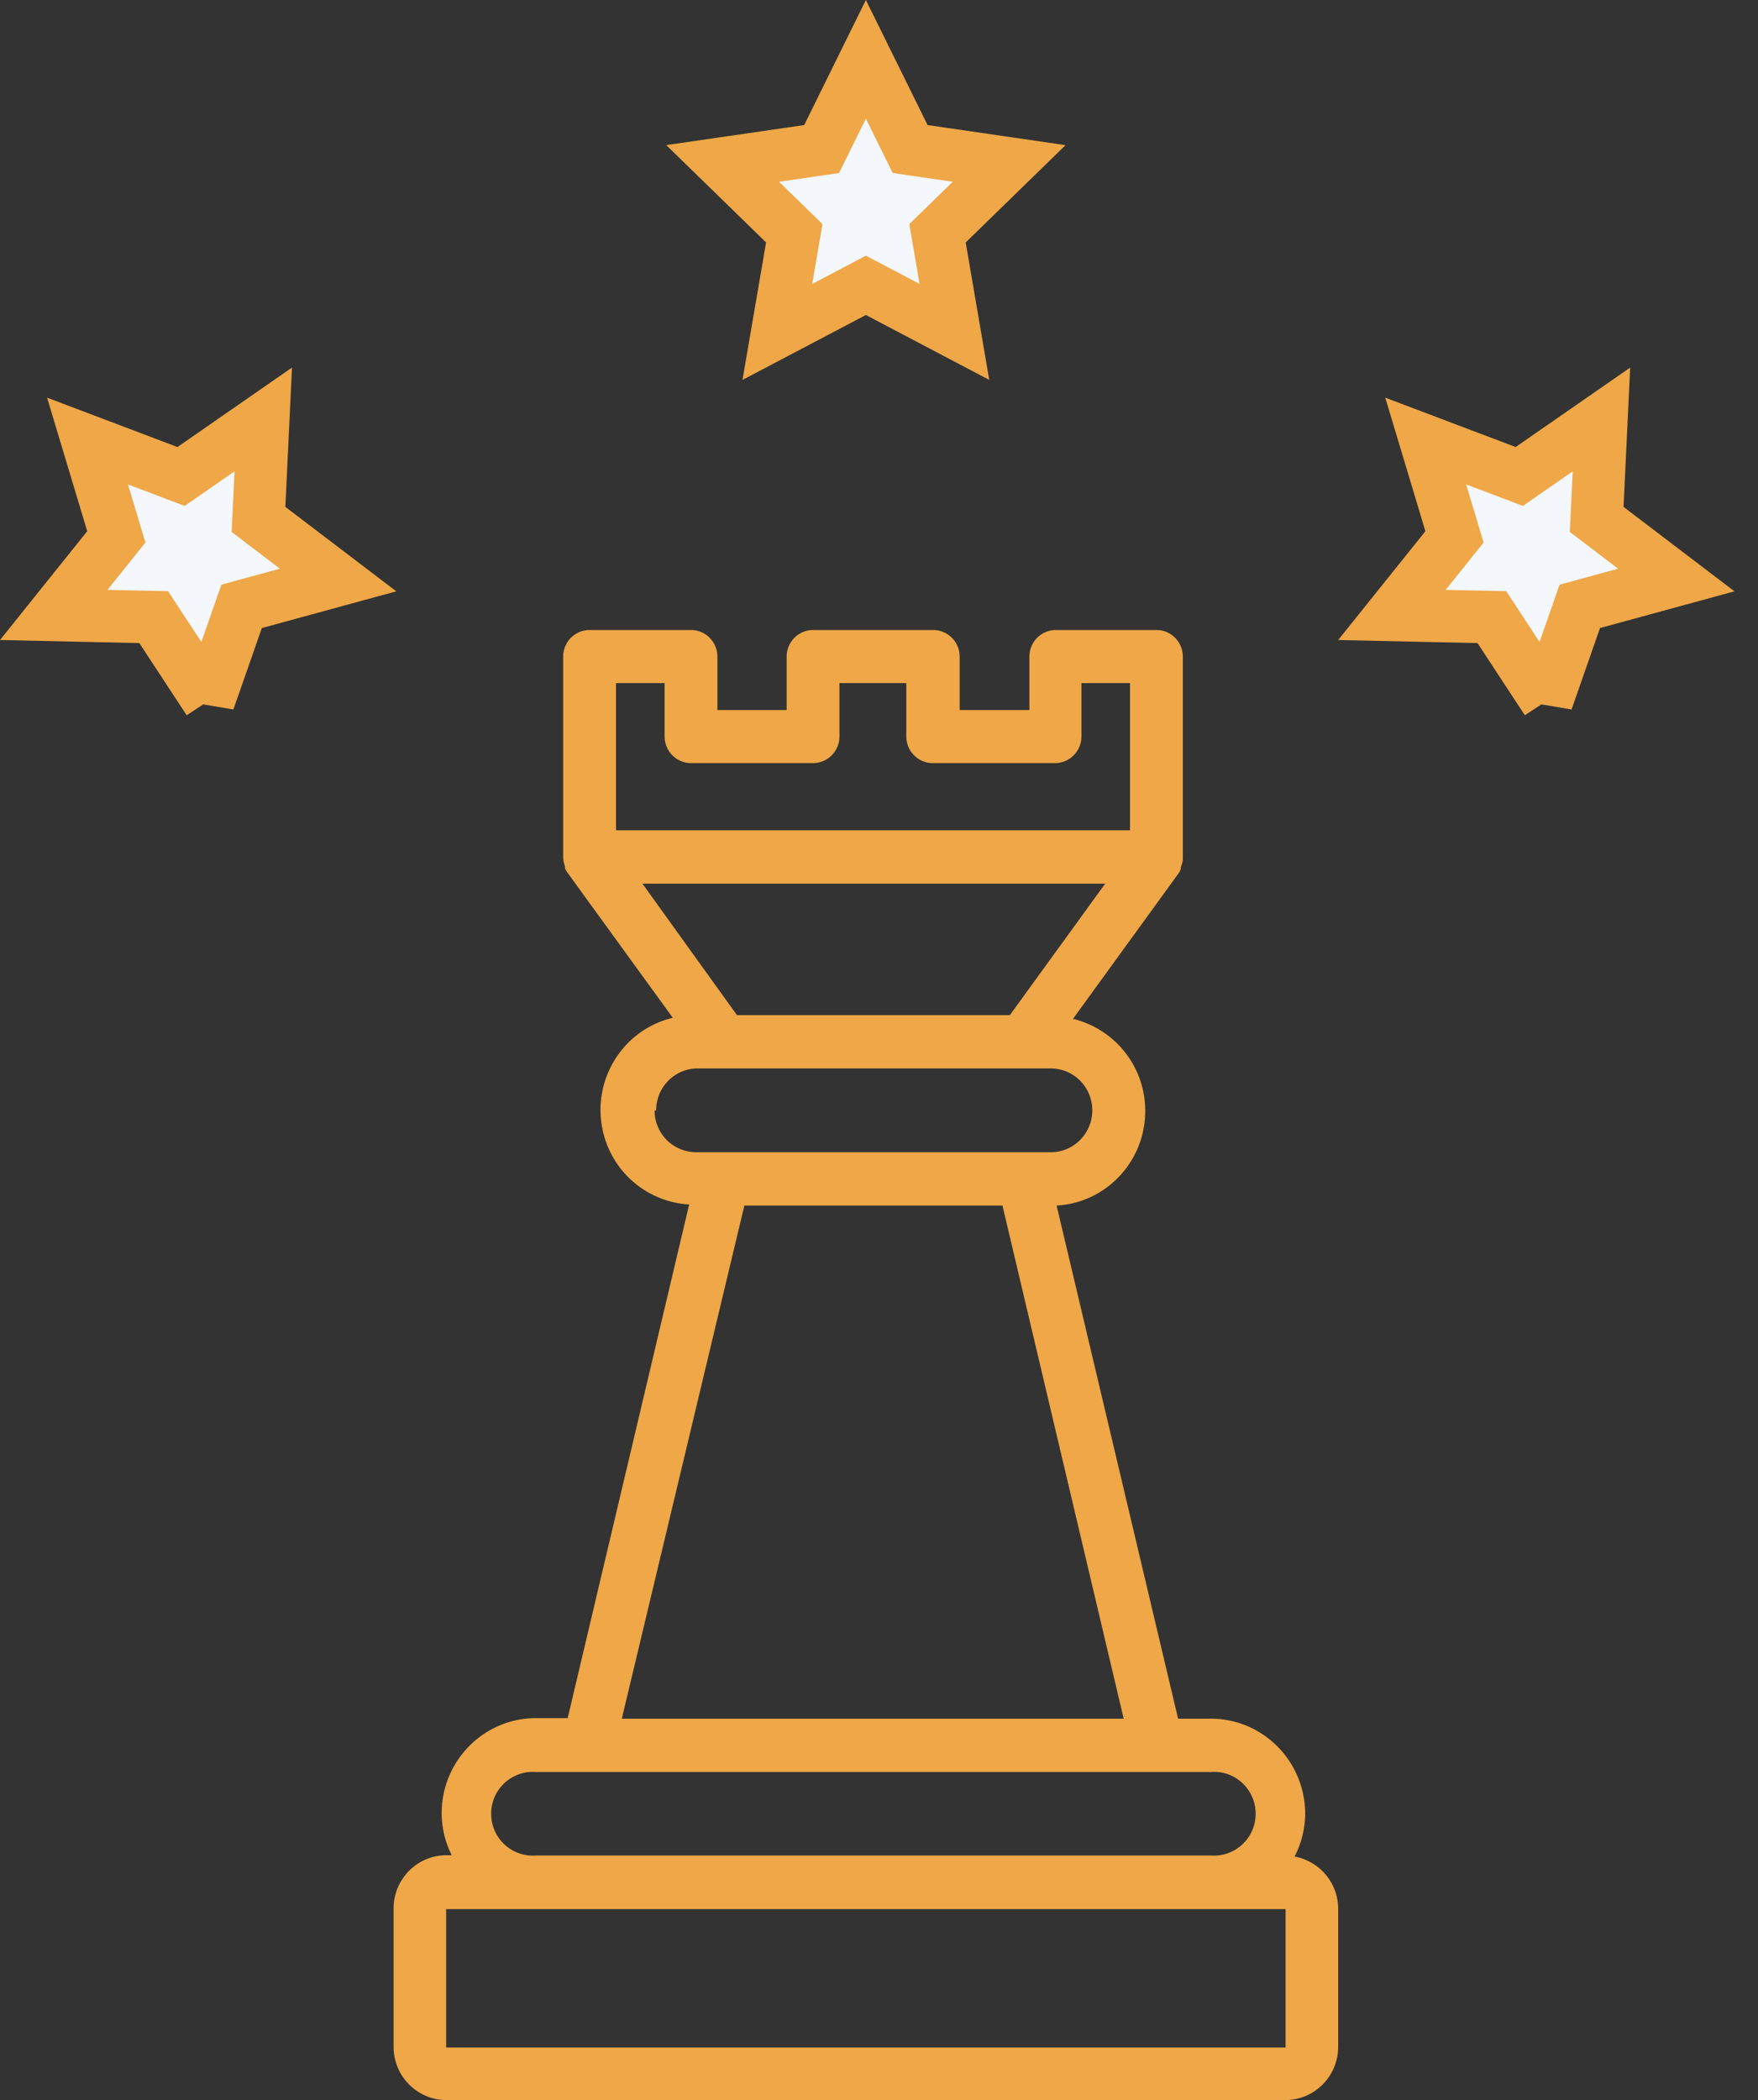 <svg width="67" height="80" viewBox="0 0 67 80" xmlns="http://www.w3.org/2000/svg">
    <rect x="0" y="0" width="67" height="80" fill="#333333" stroke="none"/>
    <title>
        vip-sidebar
    </title>
    <g fill="none" fill-rule="evenodd">
        <path d="M49.339 70.724c.26-.502.398-1.059.403-1.625 0-2.003-1.61-3.627-3.594-3.627h-1.249l-4.63-19.547c1.97-.11 3.48-1.81 3.372-3.8a3.598 3.598 0 0 0-2.748-3.312l4.026-5.547c.032-.049.058-.1.081-.153v-.07c.045-.104.072-.214.08-.326v-7.701c0-.561-.45-1.016-1.006-1.016h-3.836c-.556 0-1.006.455-1.006 1.016v2.032h-2.658v-2.032c0-.561-.45-1.016-1.007-1.016h-4.58c-.556 0-1.007.455-1.007 1.016v2.032h-2.638v-2.032c0-.561-.45-1.016-1.006-1.016H22.47c-.556 0-1.007.455-1.007 1.016v7.64c.003.118.027.235.07.345v.072c.023.053.05.104.081.152l4.027 5.547c-1.921.457-3.112 2.4-2.659 4.338a3.583 3.583 0 0 0 3.283 2.774l-4.63 19.567h-1.209c-1.985 0-3.594 1.624-3.594 3.627.003.555.134 1.1.383 1.595h-.202c-1.112 0-2.013.91-2.013 2.032v5.263C15 79.09 15.901 80 17.013 80h31.974C50.099 80 51 79.09 51 77.968v-5.232a2.027 2.027 0 0 0-1.661-2.012zM23.477 26.022h1.852v2.032c0 .56.45 1.016 1.007 1.016h4.65c.557 0 1.007-.455 1.007-1.016v-2.032h2.547v2.032c0 .56.451 1.016 1.007 1.016h4.661c.556 0 1.007-.455 1.007-1.016v-2.032h1.852v5.608h-19.59v-5.608zm1.006 7.64h17.638l-3.634 5.009h-10.4l-3.604-5.01zm.464 8.666v-.02l.06-.01c0-.881.707-1.596 1.58-1.596h13.46c.873 0 1.581.714 1.582 1.594 0 .881-.707 1.596-1.58 1.597H26.557a1.587 1.587 0 0 1-1.61-1.565zm3.422 3.597h9.836l4.62 19.547H23.698l4.671-19.547zm-8.195 21.579c.084-.007.168-.007.252 0h25.722c.87-.07 1.632.584 1.701 1.462a1.59 1.59 0 0 1-1.701 1.718H20.426a1.585 1.585 0 0 1-1.701-1.463 1.59 1.59 0 0 1 1.45-1.717zm28.823 10.495H17.003v-5.273h31.994v5.273z" fill="#EFA747" fill-rule="nonzero"/>
        <path stroke="#EFA747" stroke-width="2" d="M7.95 26.698l1.258-3.599 3.677-1.004-3.033-2.308.181-3.808-3.132 2.172-3.566-1.35 1.098 3.651-2.385 2.974 3.81.084 2.092 3.188z" fill="#F4F7FB"/>
        <path stroke="#EFA747" stroke-width="2" d="M58.95 26.698l1.258-3.599 3.677-1.004-3.033-2.308.181-3.808-3.132 2.172-3.566-1.35 1.098 3.651-2.385 2.974 3.81.084 2.092 3.188z" fill="#F4F7FB"/>
        <path stroke="#EFA747" stroke-width="2" d="M36.374 12.644l-.644-3.757 2.73-2.66-3.773-.55L33 2.26l-1.687 3.418-3.772.548 2.73 2.66-.645 3.758L33 10.87l3.374 1.774z" fill="#F4F7FB"/>
    </g>
</svg>
